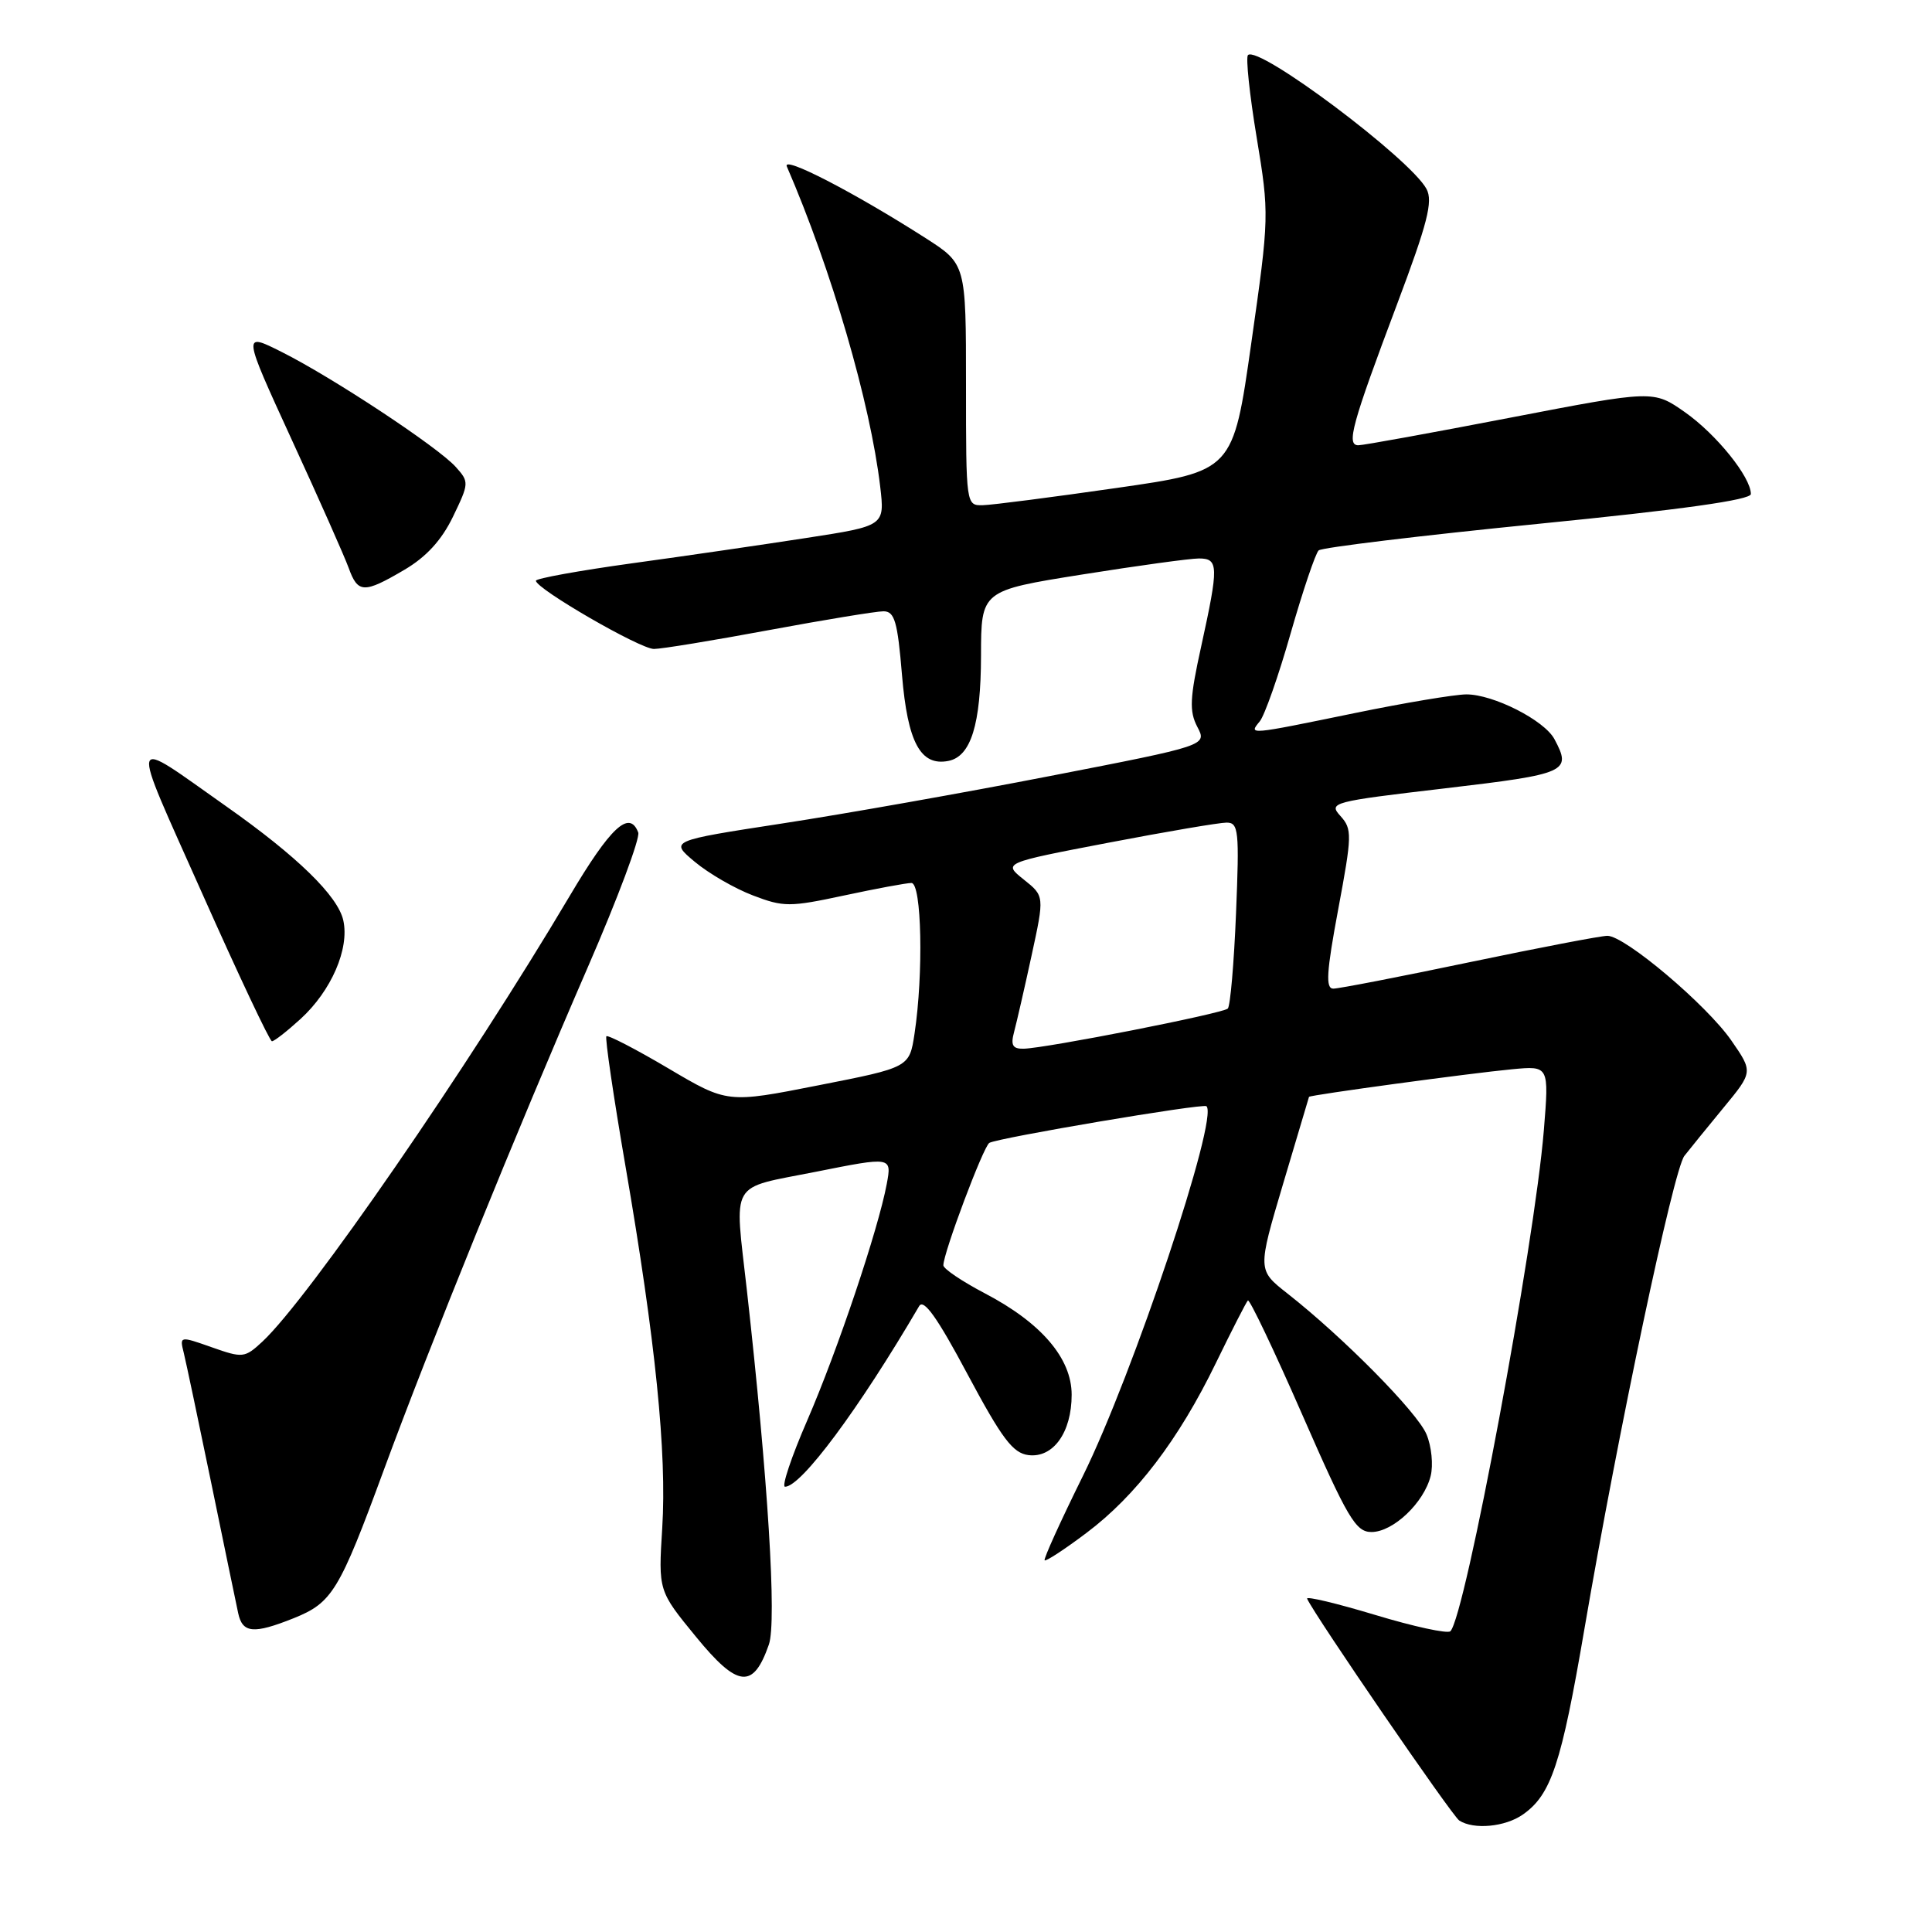 <?xml version="1.0" encoding="UTF-8" standalone="no"?>
<!DOCTYPE svg PUBLIC "-//W3C//DTD SVG 1.1//EN" "http://www.w3.org/Graphics/SVG/1.1/DTD/svg11.dtd" >
<svg xmlns="http://www.w3.org/2000/svg" xmlns:xlink="http://www.w3.org/1999/xlink" version="1.1" viewBox="0 0 256 256">
 <g >
 <path fill="currentColor"
d=" M 201.78 240.44 C 205.54 237.81 206.88 233.78 209.95 215.81 C 214.43 189.64 221.74 155.03 223.19 153.16 C 223.90 152.25 226.24 149.37 228.39 146.76 C 232.29 142.03 232.29 142.03 229.41 137.87 C 226.13 133.14 215.31 124.00 212.99 124.00 C 212.14 124.00 203.91 125.58 194.71 127.50 C 185.51 129.43 177.39 131.00 176.67 131.00 C 175.63 131.00 175.76 128.83 177.32 120.49 C 179.16 110.65 179.18 109.86 177.62 108.13 C 176.00 106.34 176.48 106.22 191.47 104.46 C 207.69 102.55 208.29 102.28 205.97 97.94 C 204.63 95.43 197.86 92.00 194.29 92.01 C 192.76 92.02 186.10 93.13 179.50 94.49 C 165.33 97.40 165.43 97.40 166.92 95.59 C 167.56 94.82 169.41 89.57 171.02 83.91 C 172.64 78.26 174.31 73.32 174.73 72.93 C 175.15 72.55 188.21 70.97 203.75 69.42 C 222.90 67.52 232.00 66.24 232.00 65.46 C 232.00 63.22 227.43 57.55 223.28 54.63 C 219.09 51.69 219.09 51.69 200.14 55.34 C 189.72 57.35 180.65 59.00 179.99 59.00 C 178.36 59.00 179.12 56.25 185.13 40.28 C 189.15 29.59 189.90 26.68 189.02 25.04 C 186.87 21.03 166.74 5.93 165.36 7.30 C 165.06 7.61 165.57 12.51 166.51 18.18 C 168.19 28.36 168.19 28.72 165.80 45.47 C 163.39 62.44 163.39 62.44 147.94 64.66 C 139.45 65.88 131.49 66.91 130.25 66.94 C 128.01 67.00 128.00 66.94 128.00 50.99 C 128.00 34.98 128.00 34.98 122.63 31.54 C 113.17 25.49 103.61 20.55 104.26 22.06 C 110.17 35.71 115.32 53.38 116.63 64.47 C 117.24 69.68 117.24 69.68 106.86 71.28 C 101.16 72.16 90.76 73.68 83.75 74.64 C 76.74 75.61 71.00 76.65 71.01 76.95 C 71.03 78.02 84.82 86.00 86.65 85.99 C 87.67 85.99 94.53 84.86 101.90 83.49 C 109.28 82.12 116.10 81.00 117.06 81.00 C 118.54 81.00 118.93 82.33 119.52 89.45 C 120.27 98.37 121.97 101.54 125.65 100.83 C 128.65 100.25 129.97 96.02 129.99 86.88 C 130.00 78.26 130.00 78.26 143.36 76.13 C 150.71 74.96 157.69 74.00 158.86 74.00 C 161.48 74.00 161.50 74.99 159.16 85.67 C 157.65 92.52 157.57 94.23 158.65 96.31 C 159.95 98.78 159.95 98.78 139.22 102.81 C 127.83 105.03 111.80 107.87 103.61 109.12 C 88.73 111.41 88.73 111.41 92.07 114.20 C 93.91 115.74 97.37 117.74 99.77 118.65 C 103.82 120.20 104.64 120.20 111.83 118.66 C 116.07 117.75 120.10 117.00 120.77 117.00 C 122.13 117.00 122.38 129.04 121.18 136.97 C 120.50 141.44 120.50 141.44 108.44 143.81 C 96.38 146.19 96.38 146.19 88.55 141.56 C 84.25 139.02 80.56 137.11 80.35 137.31 C 80.15 137.52 81.29 145.30 82.89 154.59 C 86.86 177.65 88.37 192.56 87.75 202.46 C 87.23 210.79 87.23 210.79 92.22 216.88 C 97.76 223.65 99.81 223.86 101.88 217.91 C 102.94 214.87 101.76 195.93 98.97 171.00 C 97.31 156.17 96.49 157.58 108.09 155.27 C 118.17 153.26 118.17 153.26 117.50 156.88 C 116.37 162.92 110.99 178.92 106.96 188.22 C 104.86 193.05 103.54 197.00 104.02 197.00 C 106.16 197.00 113.82 186.69 121.79 173.07 C 122.39 172.04 124.20 174.58 128.19 182.07 C 132.78 190.66 134.21 192.55 136.28 192.81 C 139.56 193.21 142.00 189.80 142.00 184.81 C 142.00 179.98 137.97 175.28 130.51 171.38 C 127.48 169.79 125.00 168.12 125.00 167.66 C 125.00 166.03 130.29 151.94 131.09 151.44 C 132.17 150.78 159.40 146.17 159.86 146.58 C 161.53 148.03 150.13 182.13 143.50 195.55 C 140.54 201.54 138.25 206.58 138.42 206.75 C 138.59 206.92 141.08 205.29 143.96 203.12 C 150.51 198.20 156.17 190.78 161.11 180.61 C 163.22 176.27 165.13 172.54 165.35 172.32 C 165.57 172.10 168.82 178.91 172.56 187.46 C 178.58 201.21 179.64 203.00 181.73 203.00 C 184.59 203.00 188.68 199.13 189.57 195.57 C 189.93 194.13 189.69 191.66 189.02 190.06 C 187.82 187.15 177.97 177.18 170.56 171.37 C 166.63 168.28 166.63 168.28 170.01 156.89 C 171.88 150.63 173.42 145.43 173.45 145.34 C 173.53 145.10 194.85 142.20 200.38 141.68 C 205.26 141.22 205.26 141.22 204.57 149.74 C 203.32 165.06 194.14 214.27 192.18 216.15 C 191.80 216.50 187.31 215.53 182.20 213.98 C 177.08 212.44 173.03 211.47 173.20 211.84 C 174.24 214.12 192.43 240.64 193.36 241.23 C 195.28 242.47 199.44 242.08 201.78 240.44 Z  M 38.92 214.42 C 44.02 212.37 44.95 210.85 50.87 194.75 C 56.95 178.23 68.44 149.91 77.93 128.06 C 81.86 119.02 84.84 111.04 84.57 110.31 C 83.40 107.26 80.91 109.57 75.47 118.75 C 62.09 141.33 40.89 172.07 34.77 177.77 C 32.43 179.94 32.17 179.97 28.06 178.52 C 23.81 177.02 23.79 177.03 24.35 179.26 C 24.65 180.49 26.29 188.25 27.99 196.50 C 29.69 204.75 31.29 212.51 31.56 213.75 C 32.13 216.41 33.59 216.55 38.92 214.42 Z  M 39.82 135.02 C 43.90 131.29 46.32 125.72 45.49 121.96 C 44.78 118.73 39.40 113.48 30.00 106.86 C 16.78 97.55 17.06 96.54 26.79 118.38 C 31.58 129.14 35.74 137.96 36.03 137.97 C 36.32 137.99 38.02 136.66 39.82 135.02 Z  M 53.57 75.51 C 56.47 73.81 58.51 71.59 60.02 68.47 C 62.17 64.01 62.18 63.86 60.37 61.85 C 57.97 59.20 43.99 49.97 37.31 46.63 C 32.13 44.03 32.13 44.03 38.66 58.27 C 42.26 66.09 45.65 73.74 46.20 75.25 C 47.42 78.63 48.21 78.66 53.57 75.51 Z  M 134.37 136.75 C 134.70 135.51 135.75 130.95 136.69 126.61 C 138.40 118.73 138.40 118.73 135.65 116.54 C 132.90 114.34 132.90 114.34 146.84 111.67 C 154.51 110.20 161.57 109.00 162.53 109.00 C 164.12 109.00 164.23 110.06 163.78 121.02 C 163.51 127.64 163.02 133.31 162.69 133.64 C 162.04 134.29 138.60 138.90 135.63 138.96 C 134.18 138.99 133.90 138.50 134.37 136.75 Z "/>
</g>
</svg>